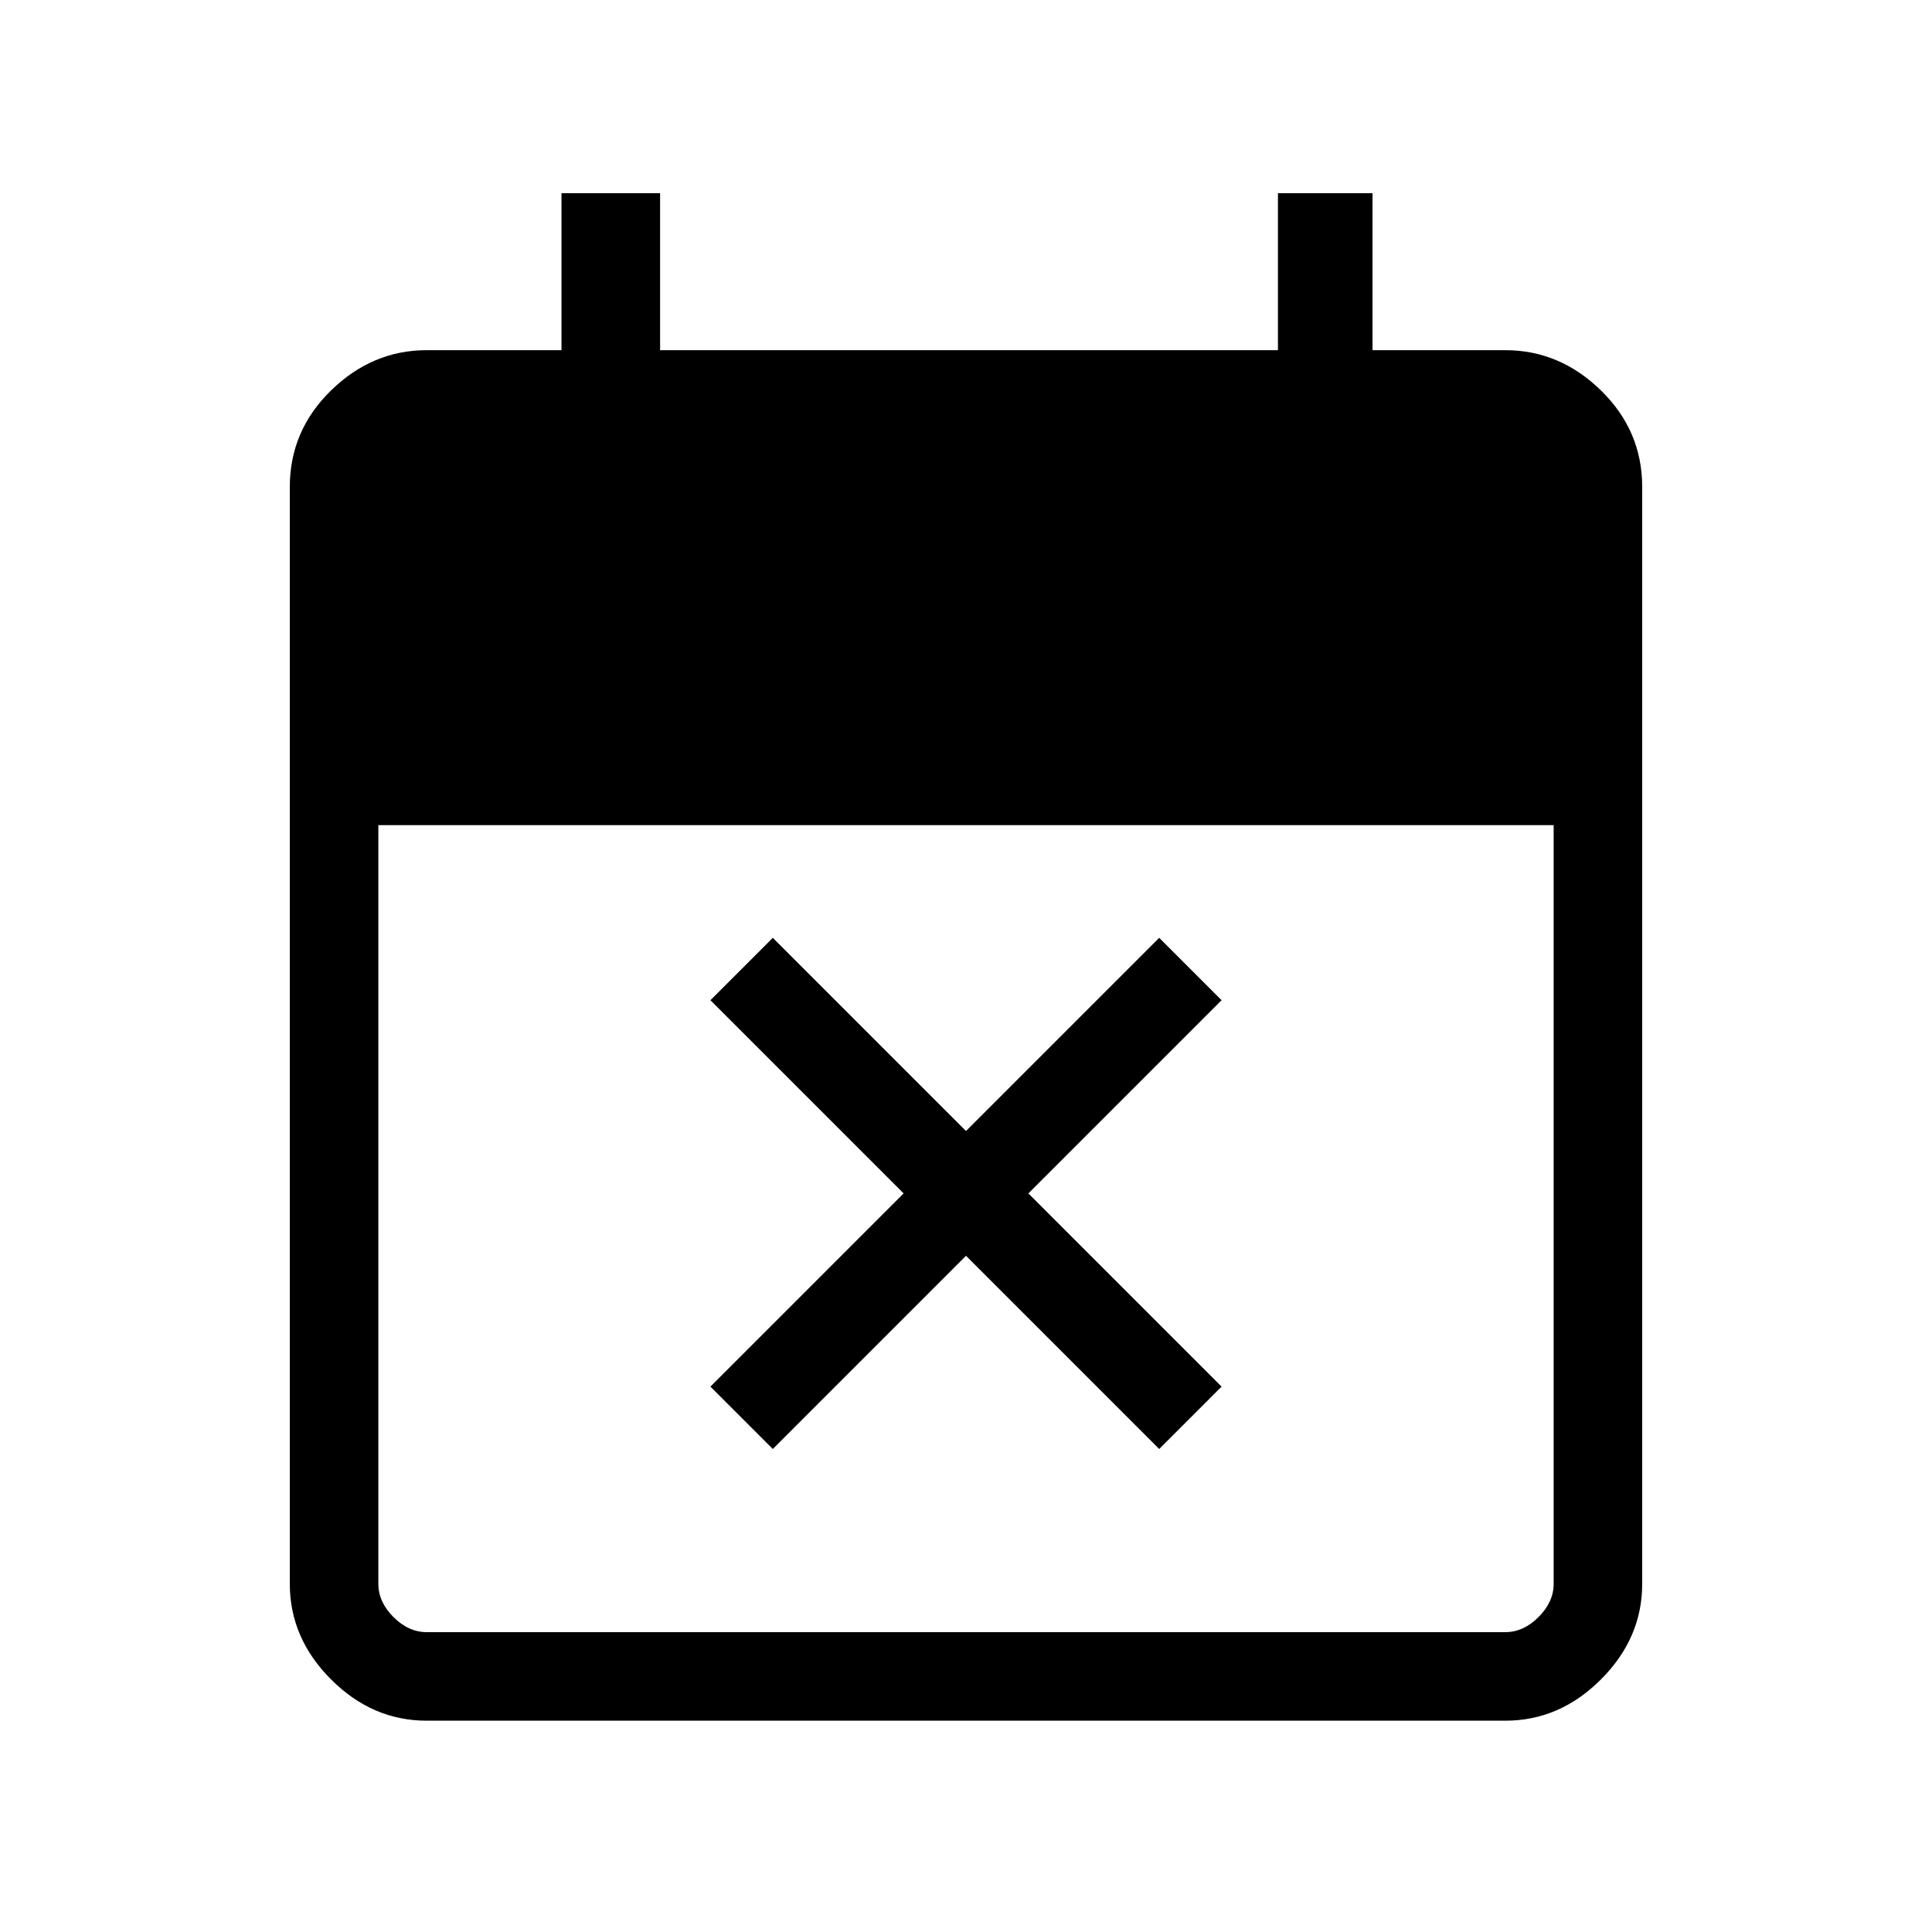 <svg xmlns="http://www.w3.org/2000/svg" height="48" width="48"><path d="m19.2 36-1.55-1.55 4.8-4.8-4.8-4.8 1.55-1.55 4.8 4.8 4.8-4.8 1.55 1.55-4.8 4.8 4.8 4.8L28.8 36 24 31.2Zm-8.6 6.75q-1.35 0-2.375-1.025T7.2 39.35V12.1q0-1.4 1.025-2.4t2.375-1h3.35V4.8h2.45v3.9h15.35V4.8h2.35v3.9h3.3q1.35 0 2.375 1t1.025 2.4v27.25q0 1.35-1.025 2.375T37.4 42.75Zm0-2.2h26.8q.45 0 .825-.375.375-.375.375-.825V20.5H9.4v18.85q0 .45.375.825.375.375.825.375Z"/></svg>
